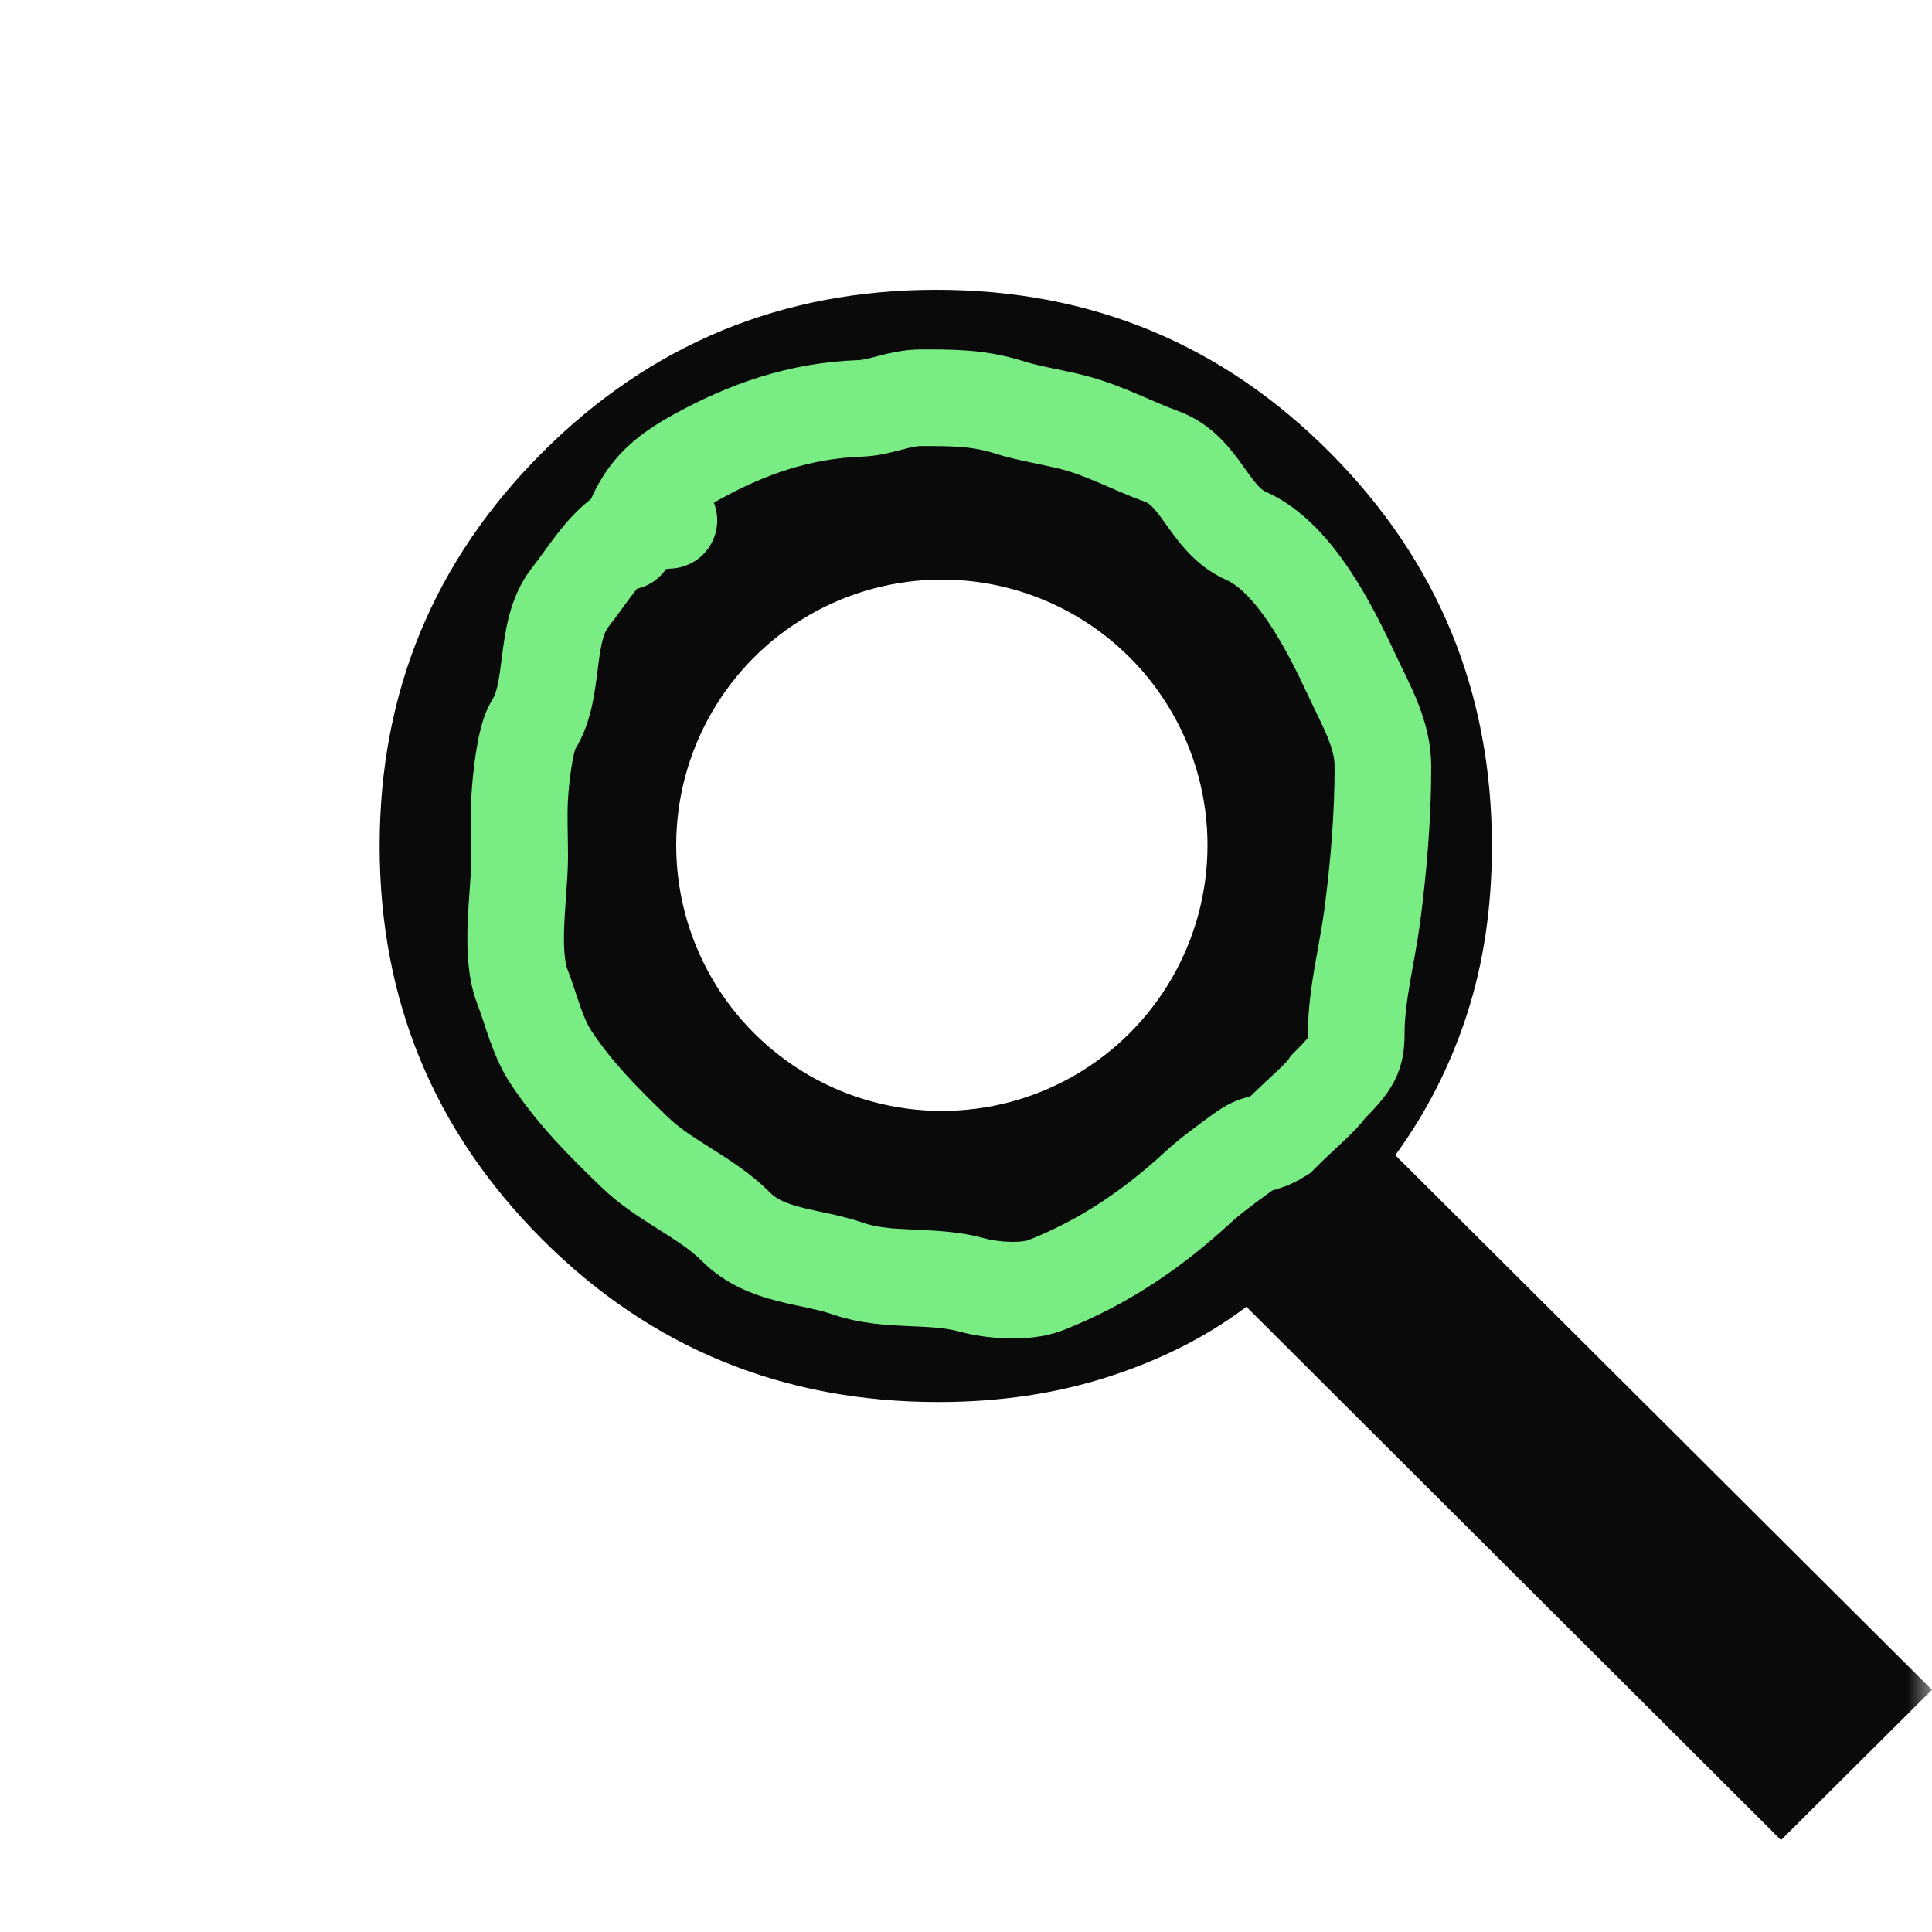 <svg width="40" height="40" viewBox="0 0 40 40" fill="none" xmlns="http://www.w3.org/2000/svg">
<mask id="mask0_191_8883" style="mask-type:alpha" maskUnits="userSpaceOnUse" x="0" y="0" width="40" height="40">
<rect width="40" height="40" fill="#D9D9D9"/>
</mask>
<g mask="url(#mask0_191_8883)">
<circle cx="19.5" cy="17.5" r="6.5" stroke="#0A0A0A" stroke-width="2"/>
<path d="M36.874 38.097L25.805 27.055C24.999 27.665 24.053 28.146 22.966 28.499C21.878 28.852 20.7 29.028 19.43 29.028C16.205 29.028 13.47 27.905 11.226 25.66C8.982 23.414 7.86 20.699 7.86 17.514C7.86 14.329 8.983 11.613 11.228 9.368C13.474 7.123 16.194 6 19.388 6C22.583 6 25.298 7.123 27.534 9.368C29.77 11.613 30.888 14.33 30.888 17.518C30.888 18.775 30.717 19.933 30.374 20.993C30.032 22.053 29.536 23.028 28.888 23.917L39.999 34.986L36.874 38.097ZM19.412 24.667C21.41 24.667 23.095 23.972 24.468 22.583C25.841 21.195 26.527 19.505 26.527 17.514C26.527 15.523 25.839 13.833 24.464 12.444C23.088 11.056 21.404 10.361 19.412 10.361C17.404 10.361 15.703 11.056 14.311 12.444C12.918 13.833 12.222 15.523 12.222 17.514C12.222 19.505 12.916 21.195 14.306 22.583C15.697 23.972 17.398 24.667 19.412 24.667Z" fill="#0A0A0A"/>
<path d="M13.849 10.773C12.763 10.827 12.409 11.592 11.802 12.372C11.241 13.094 11.515 14.271 11.042 15.014C10.863 15.295 10.779 16.174 10.76 16.509C10.738 16.911 10.76 17.321 10.76 17.723C10.76 18.512 10.538 19.704 10.815 20.426C11.004 20.916 11.122 21.462 11.416 21.903C11.907 22.64 12.461 23.198 13.138 23.852C13.77 24.463 14.618 24.78 15.234 25.396C15.869 26.031 16.773 25.992 17.563 26.267C18.386 26.553 19.293 26.372 20.125 26.604C20.548 26.721 21.239 26.769 21.645 26.61C22.846 26.14 23.871 25.441 24.795 24.587C25.064 24.34 25.395 24.1 25.702 23.876C26.081 23.6 26.102 23.747 26.5 23.5C27 23 27.341 22.738 27.5 22.5C28 22 28.08 21.846 28.08 21.388C28.08 20.596 28.307 19.75 28.411 18.961C28.544 17.949 28.632 16.893 28.632 15.872C28.632 15.199 28.291 14.624 28 14C27.56 13.057 26.823 11.55 25.8 11.095C25.011 10.744 24.878 9.751 24.047 9.449C23.426 9.223 22.865 8.91 22.215 8.744C21.776 8.632 21.316 8.567 20.885 8.431C20.261 8.234 19.727 8.235 19.083 8.235C18.597 8.235 18.258 8.439 17.796 8.456C16.557 8.502 15.465 8.882 14.401 9.473C13.574 9.933 13.264 10.321 12.966 11.214" stroke="#79EC84" stroke-width="2" stroke-linecap="round"/>
</g>
</svg>
